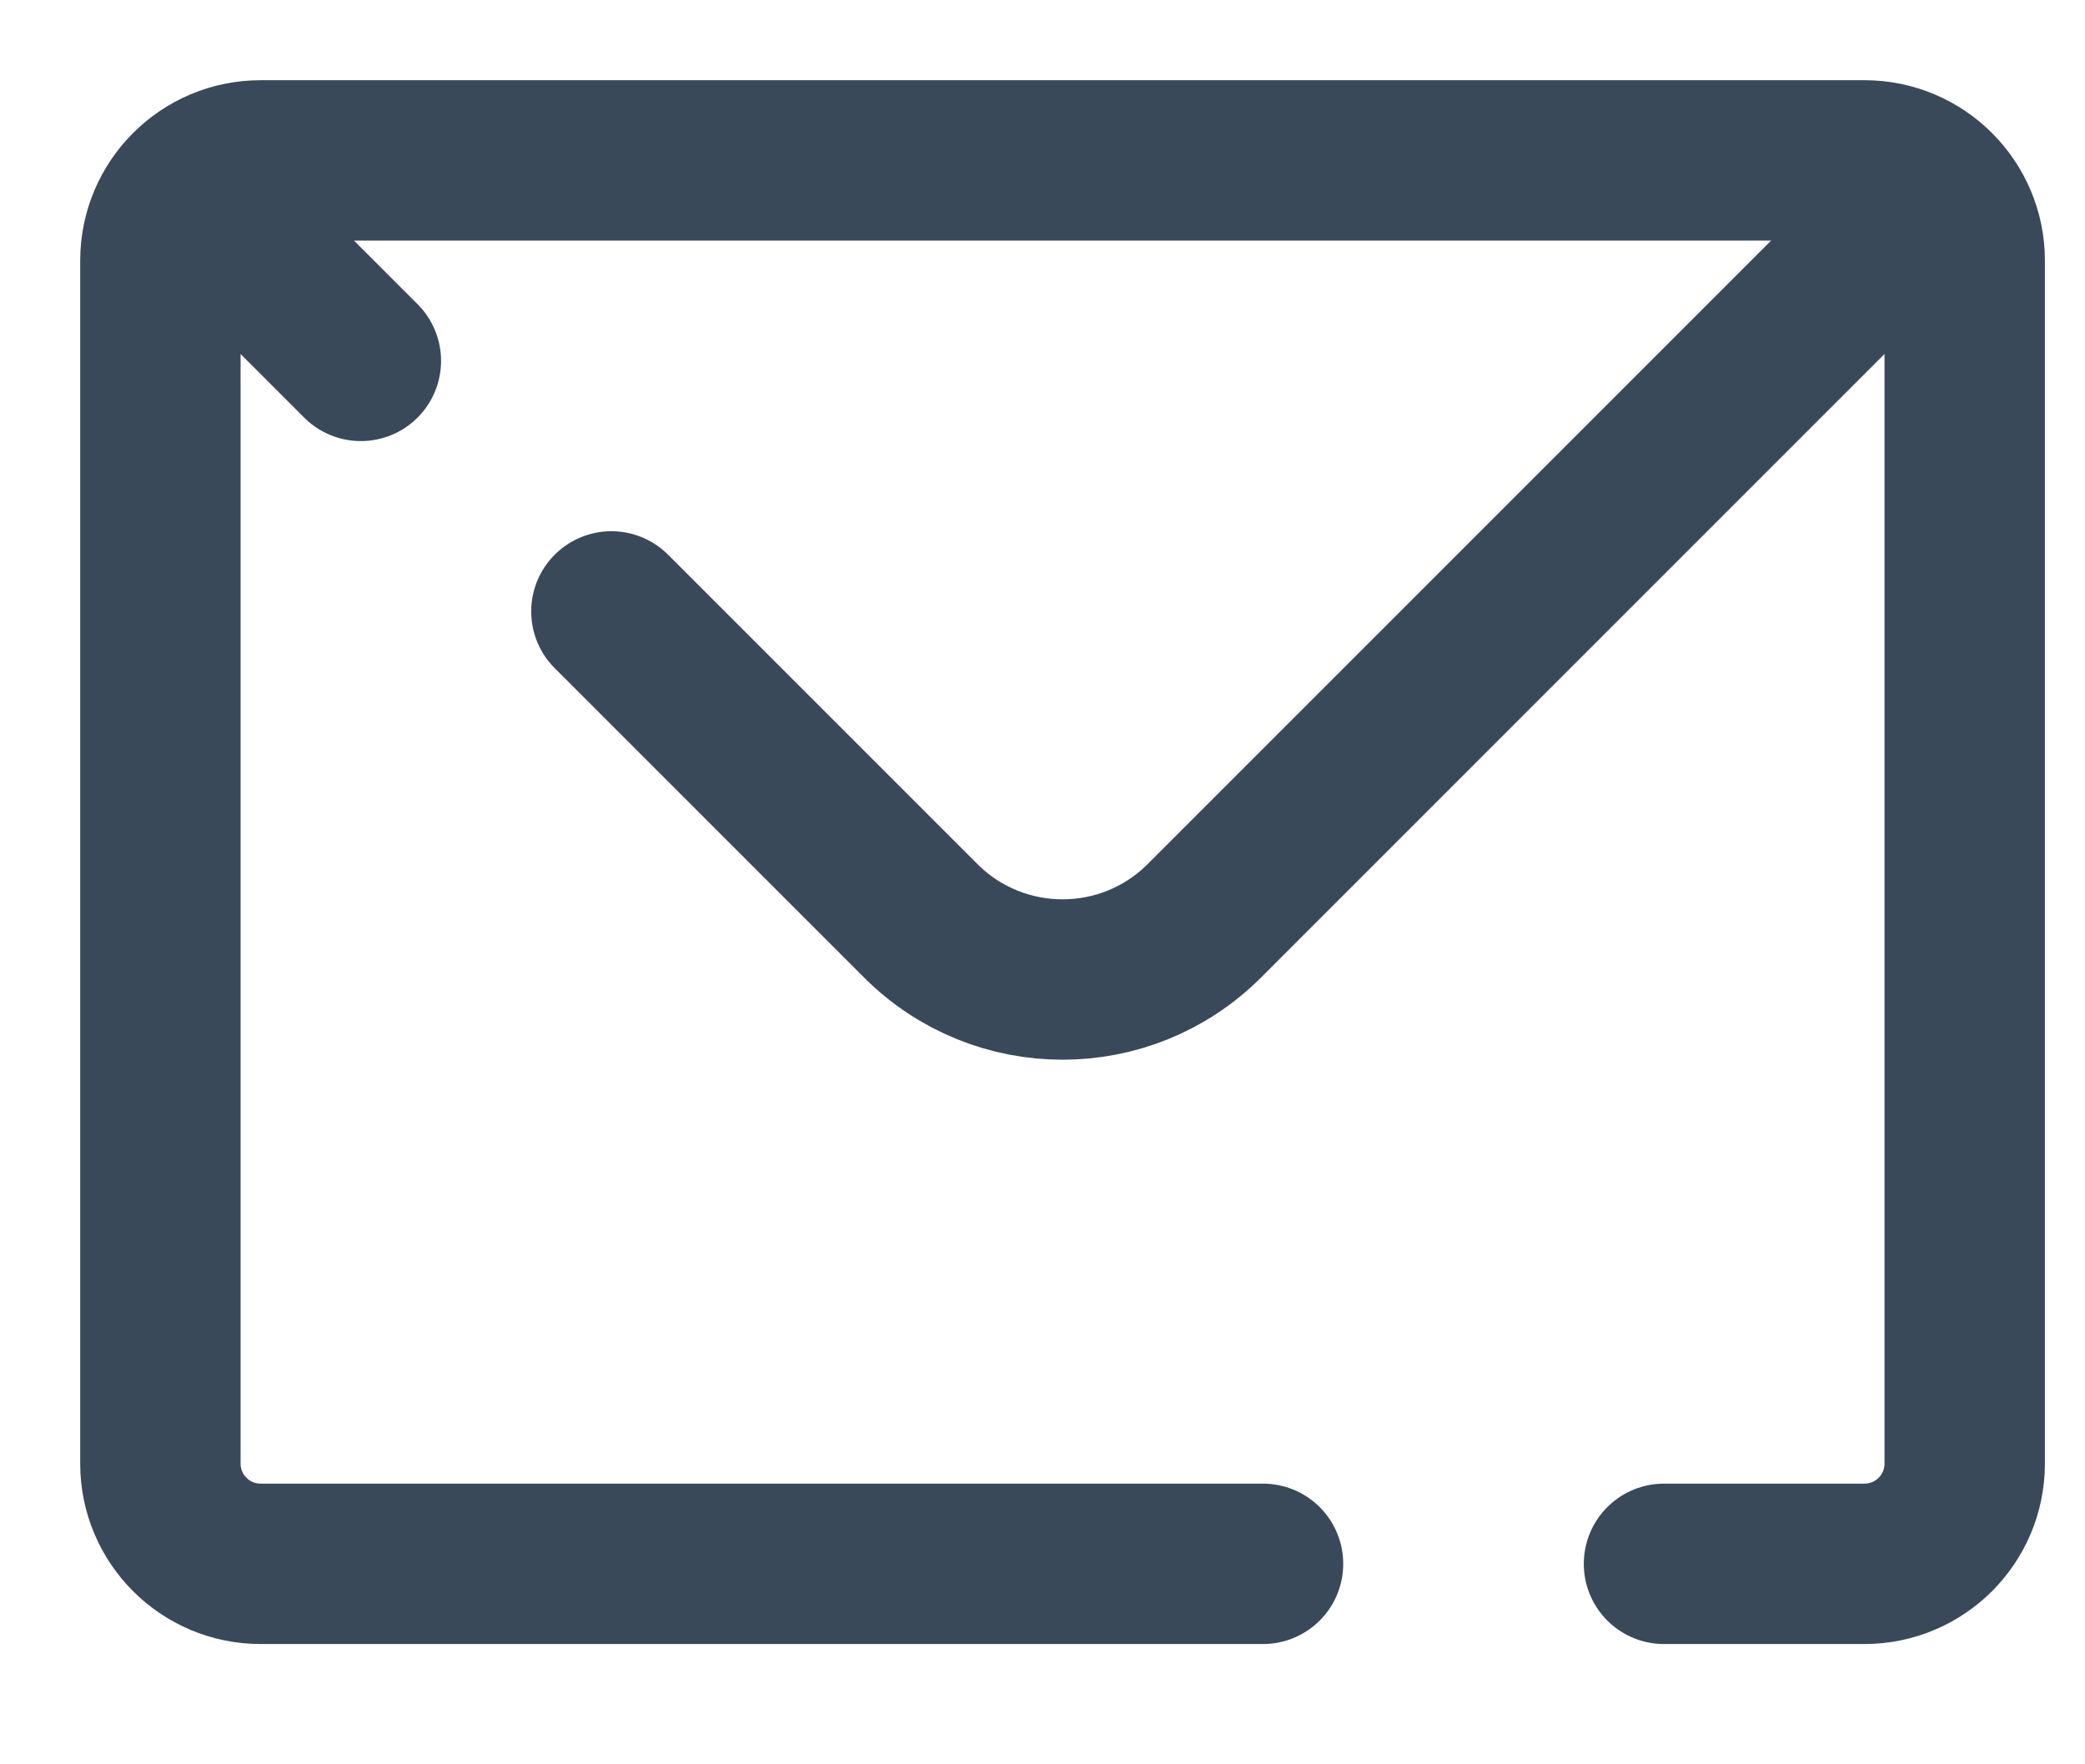 <svg width="13" height="11" viewBox="0 0 13 11" fill="none" xmlns="http://www.w3.org/2000/svg">
<path d="M1.312 1.312L2.25 2.25M11.938 1.312L7.509 5.741C7.021 6.229 6.229 6.229 5.741 5.741L3.812 3.812M10.375 9.75H11.625C11.97 9.75 12.25 9.47 12.25 9.125V1.625C12.25 1.28 11.97 1 11.625 1H1.625C1.28 1 1 1.28 1 1.625V9.125C1 9.47 1.28 9.75 1.625 9.75H7.875" stroke="#394959" stroke-linecap="round" stroke-linejoin="round"/>
</svg>
